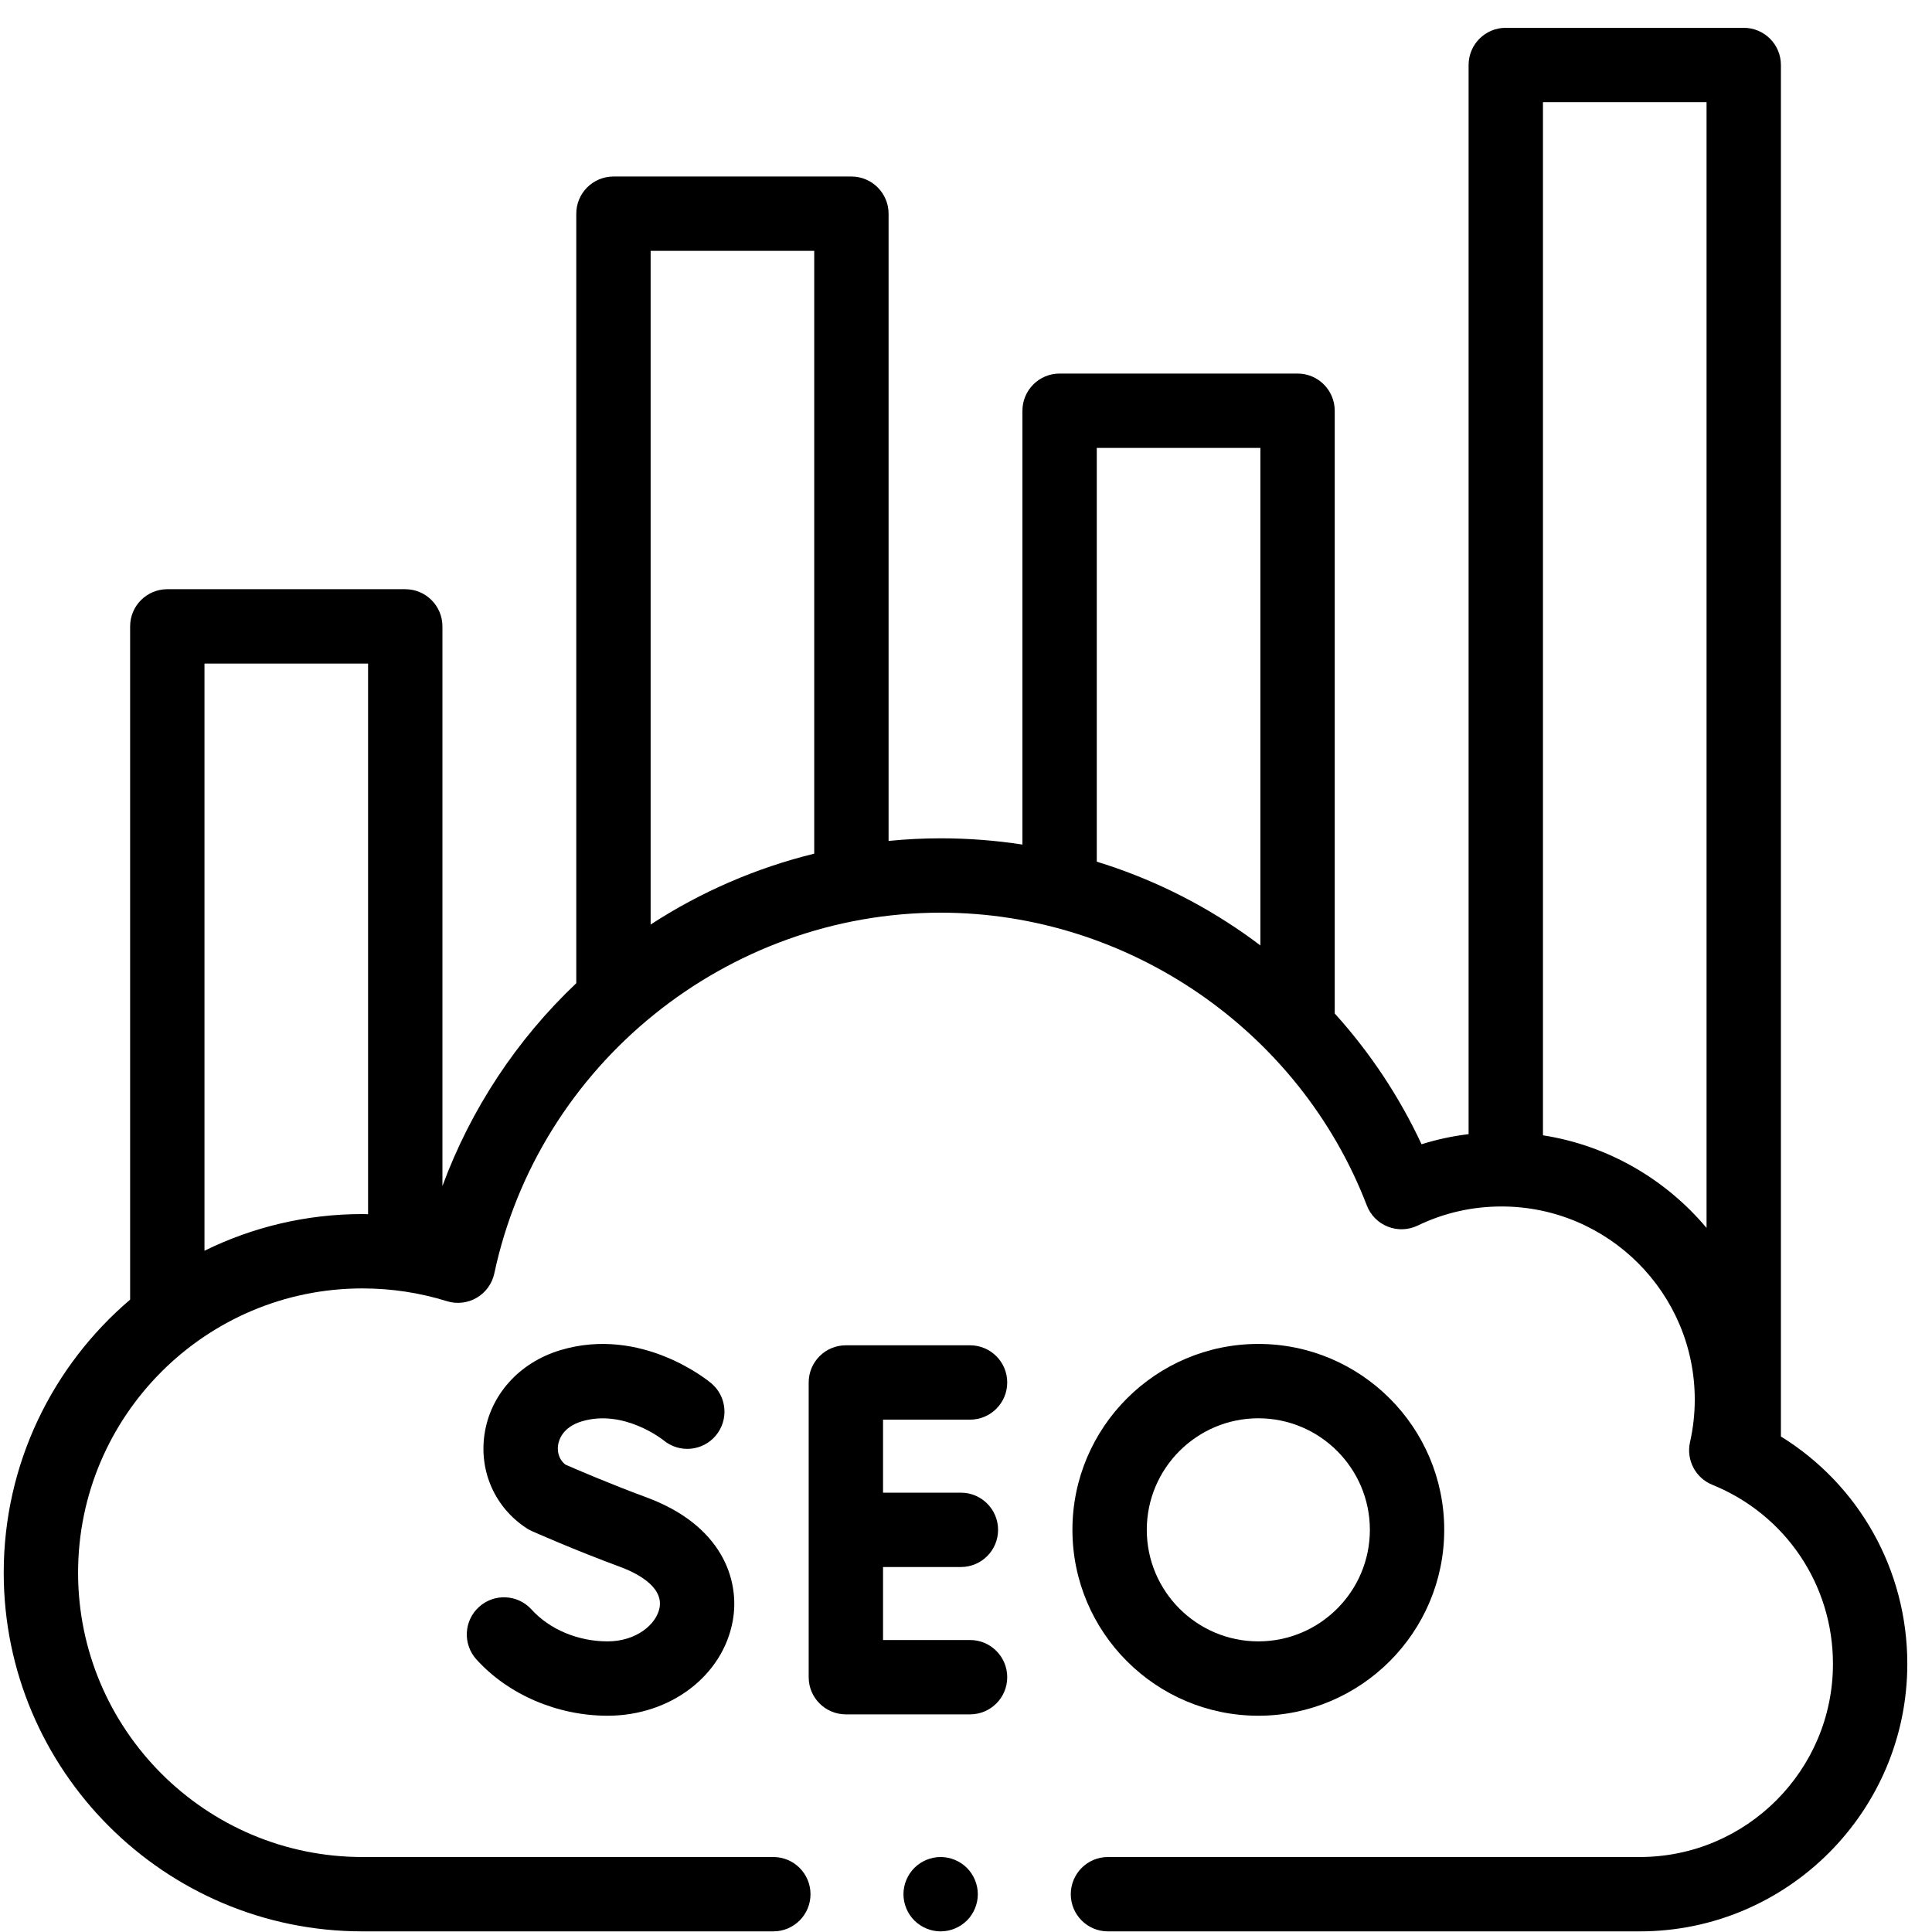 <svg width="68" height="68" viewBox="0 0 68 68" fill="none" xmlns="http://www.w3.org/2000/svg">
<g clip-path="url(#clip0)">
<path d="M62.682 50.56V2.287C62.682 1.564 62.096 0.979 61.373 0.979H52.998C52.275 0.979 51.69 1.564 51.69 2.287V39.918C51.126 39.986 50.573 40.105 50.034 40.274C49.247 38.589 48.217 37.041 46.978 35.671V14.457C46.978 13.734 46.393 13.148 45.67 13.148H37.295C36.572 13.148 35.986 13.734 35.986 14.457V29.726C35.041 29.58 34.079 29.506 33.107 29.506C32.494 29.506 31.882 29.537 31.275 29.598V7.521C31.275 6.799 30.689 6.213 29.967 6.213H21.592C20.869 6.213 20.283 6.799 20.283 7.521V34.606C18.182 36.594 16.567 39.047 15.572 41.745V22.047C15.572 21.324 14.986 20.738 14.264 20.738H5.889C5.166 20.738 4.58 21.324 4.58 22.047V45.743C1.86 48.061 0.131 51.509 0.131 55.355C0.131 62.315 5.794 67.978 12.755 67.978H27.219C27.942 67.978 28.527 67.393 28.527 66.67C28.527 65.947 27.942 65.361 27.219 65.361H12.755C7.237 65.361 2.748 60.872 2.748 55.355C2.748 49.837 7.237 45.348 12.755 45.348C13.77 45.348 14.77 45.499 15.729 45.797C16.081 45.907 16.462 45.863 16.779 45.677C17.096 45.491 17.321 45.18 17.398 44.821C18.966 37.463 25.573 32.123 33.107 32.123C39.711 32.123 45.739 36.264 48.107 42.427C48.238 42.769 48.507 43.04 48.847 43.174C49.187 43.309 49.568 43.295 49.898 43.136C50.822 42.69 51.815 42.464 52.85 42.464C56.6 42.464 59.65 45.514 59.65 49.263C59.65 49.762 59.594 50.265 59.483 50.76C59.343 51.384 59.675 52.019 60.267 52.259C62.847 53.306 64.514 55.779 64.514 58.562C64.514 62.311 61.463 65.361 57.714 65.361H38.996C38.273 65.361 37.688 65.947 37.688 66.67C37.688 67.393 38.273 67.978 38.996 67.978H57.714C62.906 67.978 67.131 63.754 67.131 58.562C67.131 55.251 65.427 52.257 62.682 50.56ZM7.197 44.022V23.355H12.955V42.736C12.888 42.734 12.822 42.731 12.755 42.731C10.762 42.731 8.875 43.196 7.197 44.022ZM28.658 8.83V30.046C26.617 30.547 24.667 31.389 22.9 32.541V8.83H28.658ZM38.603 30.328V15.766H44.361V33.276C44.178 33.138 43.993 33.002 43.804 32.87C42.197 31.746 40.446 30.894 38.603 30.328ZM54.307 39.959V3.596H60.065V43.219C58.632 41.512 56.606 40.318 54.307 39.959Z" fill="black"/>
<path d="M33.107 65.361C32.763 65.361 32.426 65.501 32.182 65.745C31.939 65.988 31.799 66.326 31.799 66.67C31.799 67.014 31.939 67.352 32.182 67.595C32.426 67.838 32.763 67.978 33.107 67.978C33.452 67.978 33.789 67.838 34.033 67.595C34.276 67.352 34.416 67.014 34.416 66.67C34.416 66.326 34.276 65.988 34.033 65.745C33.789 65.501 33.452 65.361 33.107 65.361Z" fill="black"/>
<path d="M34.142 49.967C34.865 49.967 35.451 49.381 35.451 48.659C35.451 47.936 34.865 47.35 34.142 47.35H29.771C29.049 47.35 28.463 47.936 28.463 48.659V59.032C28.463 59.755 29.049 60.34 29.771 60.34H34.142C34.865 60.34 35.451 59.755 35.451 59.032C35.451 58.309 34.865 57.723 34.142 57.723H31.08V55.154H33.82C34.543 55.154 35.129 54.568 35.129 53.845C35.129 53.123 34.543 52.537 33.82 52.537H31.08V49.967H34.142Z" fill="black"/>
<path d="M21.386 57.771C20.346 57.771 19.345 57.352 18.708 56.649C18.223 56.114 17.395 56.073 16.86 56.558C16.324 57.043 16.283 57.871 16.769 58.407C17.893 59.648 19.619 60.388 21.386 60.388C23.593 60.388 25.445 58.98 25.792 57.041C26.052 55.581 25.39 53.674 22.748 52.7C21.463 52.226 20.265 51.709 19.898 51.548C19.613 51.319 19.623 51 19.642 50.867C19.668 50.682 19.803 50.231 20.474 50.028C21.948 49.584 23.314 50.661 23.355 50.694C23.909 51.153 24.729 51.08 25.192 50.529C25.657 49.976 25.586 49.15 25.033 48.685C24.934 48.602 22.58 46.661 19.72 47.522C18.274 47.958 17.252 49.097 17.051 50.495C16.863 51.807 17.432 53.069 18.535 53.789C18.593 53.827 18.654 53.86 18.717 53.888C18.777 53.915 20.219 54.556 21.843 55.155C22.302 55.325 23.354 55.802 23.215 56.581C23.111 57.166 22.398 57.771 21.386 57.771Z" fill="black"/>
<path d="M44.289 60.388C47.897 60.388 50.832 57.453 50.832 53.845C50.832 50.237 47.897 47.302 44.289 47.302C40.681 47.302 37.746 50.237 37.746 53.845C37.746 57.453 40.681 60.388 44.289 60.388ZM44.289 49.919C46.454 49.919 48.215 51.681 48.215 53.845C48.215 56.01 46.454 57.771 44.289 57.771C42.124 57.771 40.363 56.01 40.363 53.845C40.363 51.681 42.124 49.919 44.289 49.919Z" fill="black"/>
</g>
<defs>
<clipPath id="clip0">
<rect width="67" height="67" fill="white" transform="translate(0.131 0.979)"/>
</clipPath>
</defs>
</svg>
